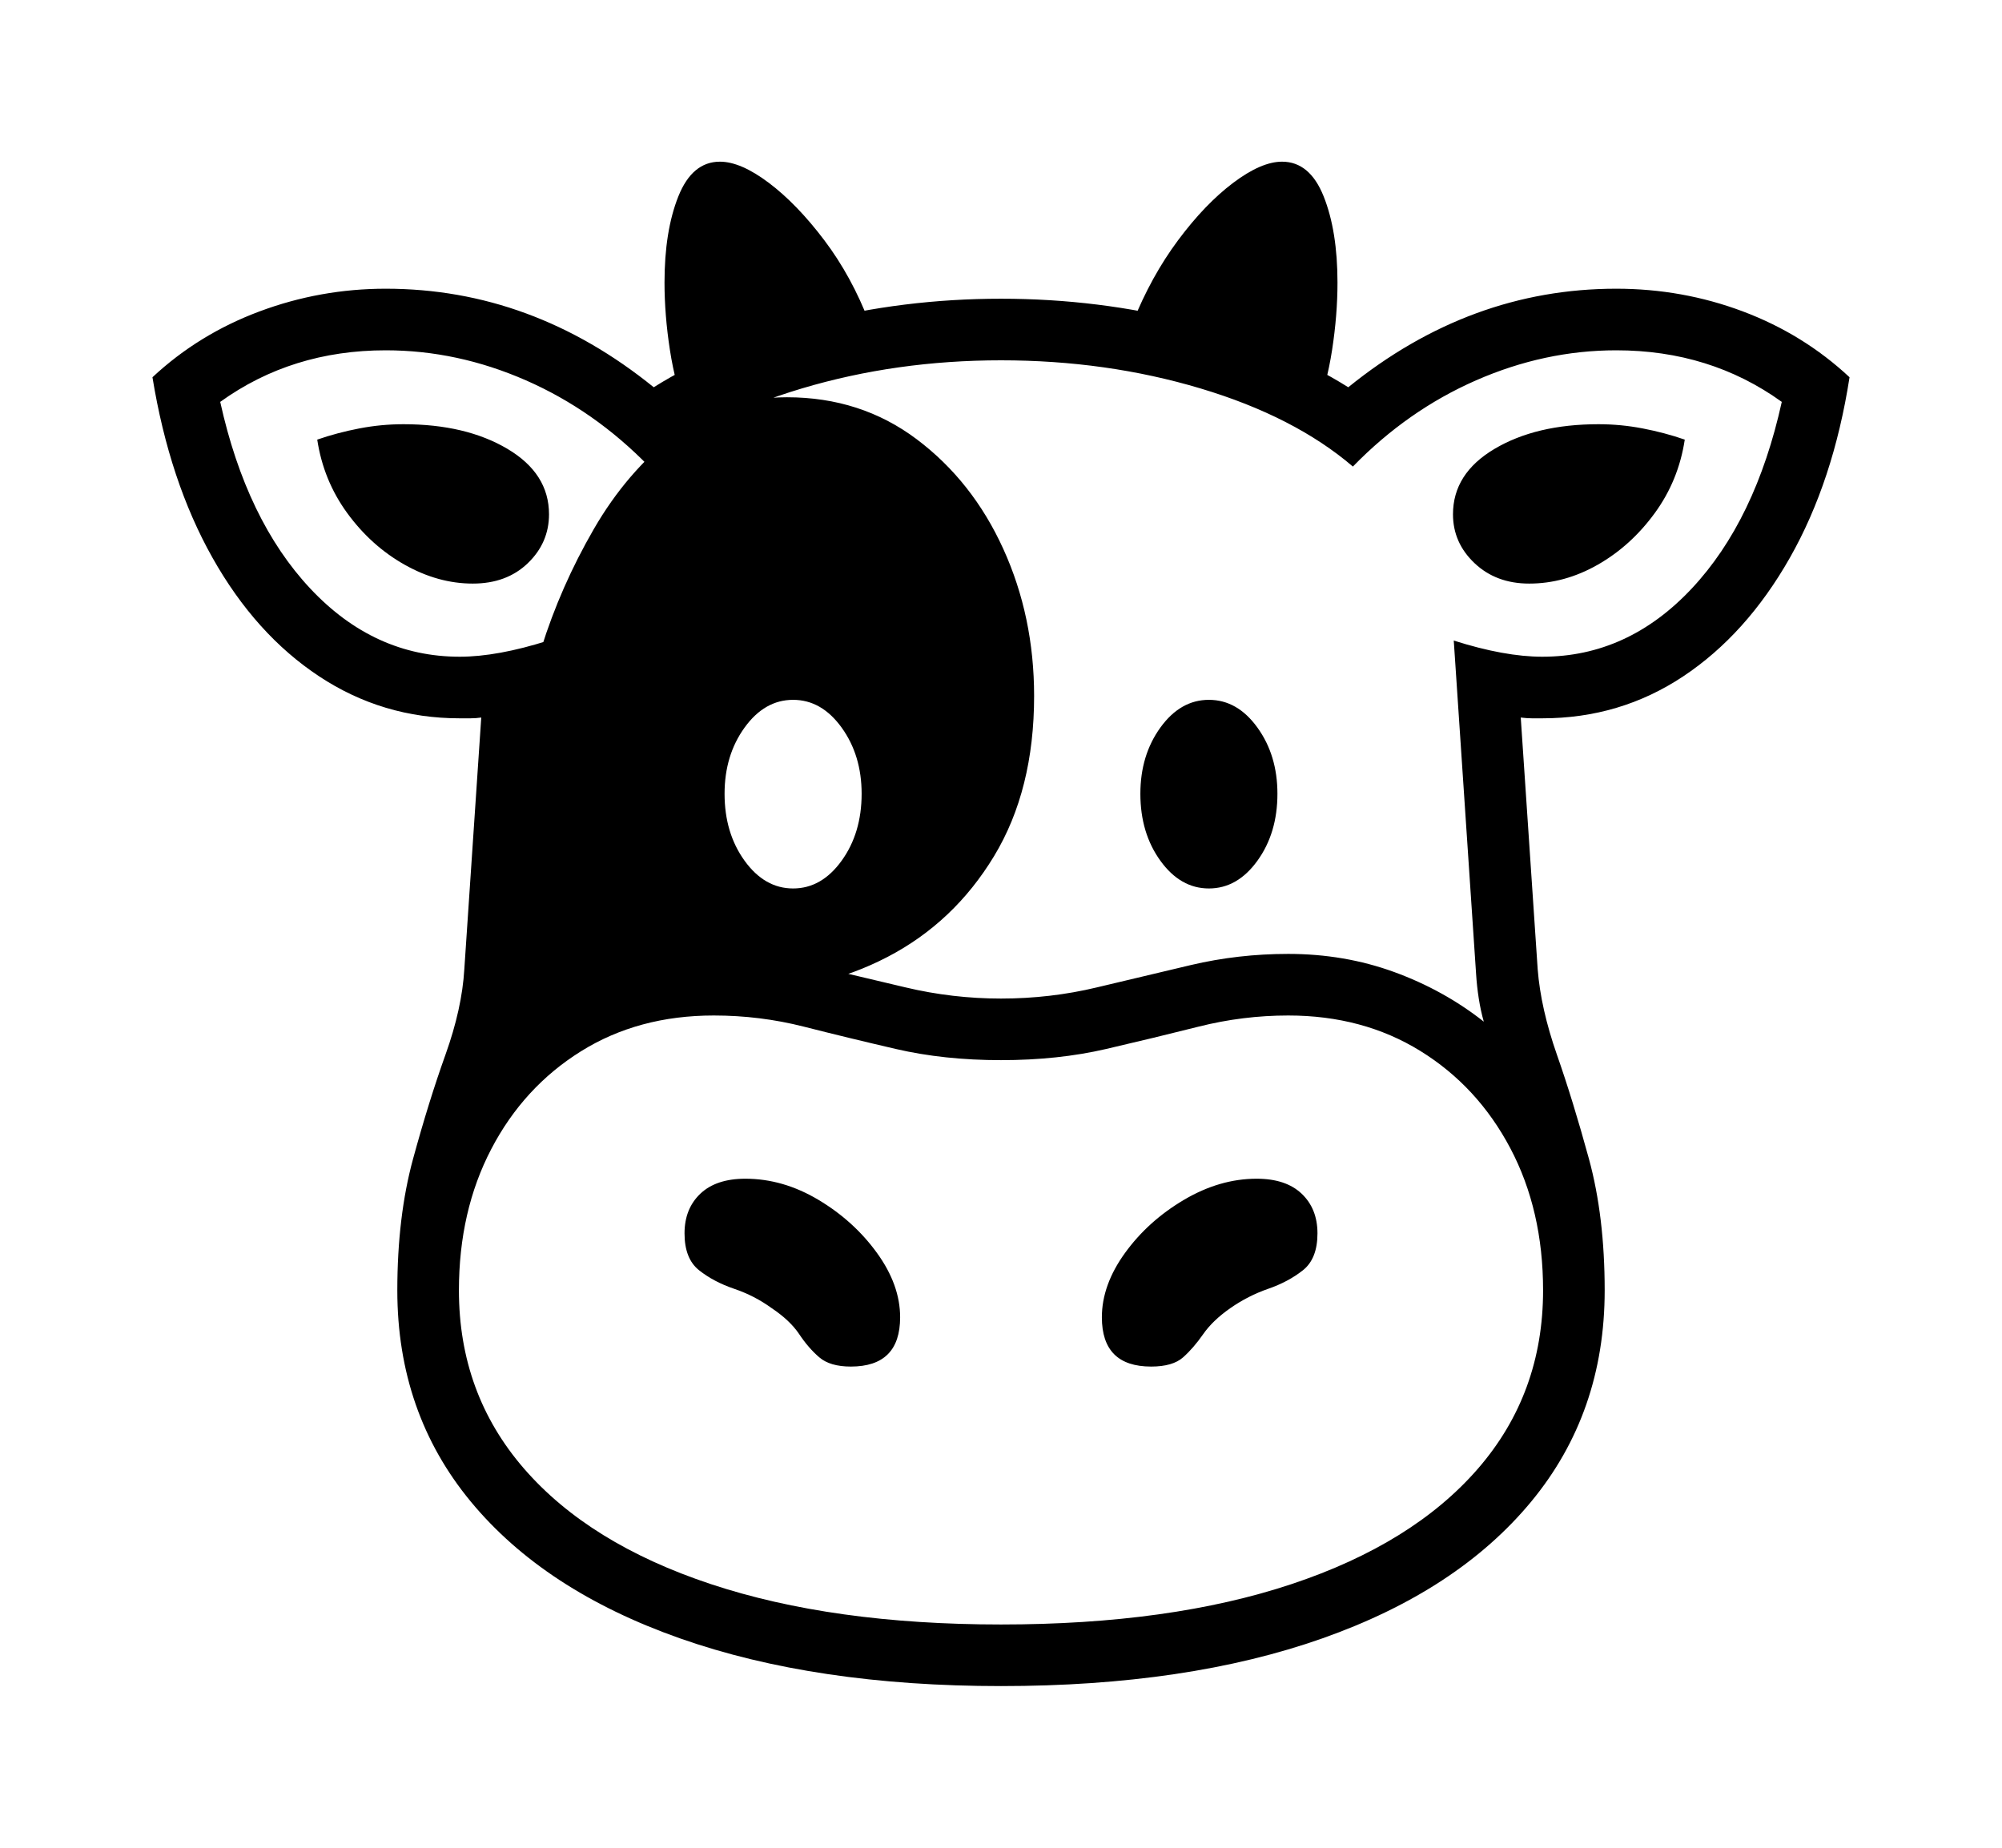 <svg xmlns="http://www.w3.org/2000/svg"
    viewBox="0 0 2600 2400">
  <!--
Copyright 2013, 2022 Google Inc. All Rights Reserved.
Noto is a trademark of Google Inc.
This Font Software is licensed under the SIL Open Font License, Version 1.1. This Font Software is distributed on an "AS IS" BASIS, WITHOUT WARRANTIES OR CONDITIONS OF ANY KIND, either express or implied. See the SIL Open Font License for the specific language, permissions and limitations governing your use of this Font Software.
http://scripts.sil.org/OFL
  -->
<path d="M1300 2190L1300 2190Q1059 2190 883 2128 707 2066 611.5 1950.5 516 1835 516 1676L516 1676Q516 1580 536.5 1505 557 1430 578.5 1370 600 1310 603 1259L603 1259 625 932Q618 933 611 933 604 933 597 933L597 933Q497 933 414.5 878.5 332 824 276 724.5 220 625 198 490L198 490Q258 434 337 404.5 416 375 501 375L501 375Q691 375 849 503L849 503Q935 449 1054 418.5 1173 388 1300 388L1300 388Q1427 388 1546 418.5 1665 449 1751 503L1751 503Q1909 375 2099 375L2099 375Q2185 375 2263.5 404.5 2342 434 2402 490L2402 490Q2381 625 2324.5 724.5 2268 824 2186 878.5 2104 933 2003 933L2003 933Q1996 933 1989.5 933 1983 933 1975 932L1975 932 1997 1259Q2001 1310 2022 1370 2043 1430 2063.5 1505 2084 1580 2084 1676L2084 1676Q2084 1835 1988.5 1950.5 1893 2066 1717.5 2128 1542 2190 1300 2190ZM1105 1775L1105 1775Q1078 1775 1064 1763 1050 1751 1038 1733 1026 1715 1002 1699L1002 1699Q980 1683 953.5 1674 927 1665 908 1650 889 1635 889 1602L889 1602Q889 1570 909.5 1550.5 930 1531 968 1531L968 1531Q1017 1531 1063 1558.5 1109 1586 1139 1627.5 1169 1669 1169 1711L1169 1711Q1169 1775 1105 1775ZM1300 2110L1300 2110Q1520 2110 1677.5 2057.5 1835 2005 1919.5 1907.5 2004 1810 2004 1676L2004 1676Q2004 1572 1961.5 1491.5 1919 1411 1844.5 1365 1770 1319 1673 1319L1673 1319Q1614 1319 1556.5 1333.5 1499 1348 1436.5 1362.5 1374 1377 1300 1377L1300 1377Q1226 1377 1163.5 1362.5 1101 1348 1044 1333.5 987 1319 927 1319L927 1319Q829 1319 754.5 1365.5 680 1412 638 1492.5 596 1573 596 1676L596 1676Q596 1810 680.5 1907.5 765 2005 923 2057.5 1081 2110 1300 2110ZM614 758L614 758Q569 758 525.5 733.5 482 709 451 666.5 420 624 412 571L412 571Q438 562 466.5 556.5 495 551 524 551L524 551Q605 551 659 583 713 615 713 668L713 668Q713 705 685.5 731.5 658 758 614 758ZM1495 1775L1495 1775Q1431 1775 1431 1711L1431 1711Q1431 1669 1461 1627.5 1491 1586 1537.5 1558.5 1584 1531 1632 1531L1632 1531Q1670 1531 1690.5 1550.5 1711 1570 1711 1602L1711 1602Q1711 1635 1692 1650 1673 1665 1647 1674 1621 1683 1598 1699L1598 1699Q1575 1715 1562.5 1733 1550 1751 1536.5 1763 1523 1775 1495 1775ZM1030 1154L1030 1154Q1067 1154 1093 1118 1119 1082 1119 1031L1119 1031Q1119 981 1093 945 1067 909 1030 909L1030 909Q993 909 967 945 941 981 941 1031L941 1031Q941 1082 967 1118 993 1154 1030 1154ZM771 1319L629 1396 670 984Q678 922 703 842 728 762 771 687.5 814 613 876.5 564.5 939 516 1022 516L1022 516Q1118 516 1190.5 570.5 1263 625 1303 713 1343 801 1343 904L1343 904Q1343 1026 1291 1112 1239 1198 1152.5 1243 1066 1288 960 1288L960 1288 771 1319ZM673 1327L673 1327Q725 1286 789.5 1262.5 854 1239 927 1239L927 1239Q992 1239 1053.5 1253.5 1115 1268 1176 1282.5 1237 1297 1300 1297L1300 1297Q1364 1297 1424.5 1282.5 1485 1268 1546.5 1253.5 1608 1239 1673 1239L1673 1239Q1746 1239 1810.5 1262.5 1875 1286 1927 1327L1927 1327Q1923 1313 1920.5 1297 1918 1281 1917 1265L1917 1265 1888 832Q1954 853 2003 853L2003 853Q2114 853 2197 764.5 2280 676 2314 522L2314 522Q2221 455 2099 455L2099 455Q2006 455 1917 494 1828 533 1757 606L1757 606Q1681 541 1559 504.5 1437 468 1300 468L1300 468Q1164 468 1041.5 504.5 919 541 843 606L843 606Q772 533 683 494 594 455 501 455L501 455Q379 455 286 522L286 522Q320 676 403 764.5 486 853 597 853L597 853Q646 853 712 832L712 832 683 1265Q682 1281 679.5 1297 677 1313 673 1327ZM1570 1154L1570 1154Q1533 1154 1507 1118 1481 1082 1481 1031L1481 1031Q1481 981 1507 945 1533 909 1570 909L1570 909Q1607 909 1633 945 1659 981 1659 1031L1659 1031Q1659 1082 1633 1118 1607 1154 1570 1154ZM1129 419L892 538Q877 500 870 454.5 863 409 863 367L863 367Q863 300 881 255 899 210 935 210L935 210Q962 210 998.5 237.5 1035 265 1070.5 312 1106 359 1129 419L1129 419ZM1708 538L1708 538 1471 419Q1495 359 1530 312 1565 265 1601.5 237.5 1638 210 1665 210L1665 210Q1701 210 1719 255 1737 300 1737 367L1737 367Q1737 409 1730 454.5 1723 500 1708 538ZM1986 758L1986 758Q1943 758 1915 731.5 1887 705 1887 668L1887 668Q1887 615 1941 583 1995 551 2076 551L2076 551Q2105 551 2133.5 556.5 2162 562 2188 571L2188 571Q2180 624 2149 666.5 2118 709 2075 733.5 2032 758 1986 758Z"/>
</svg>